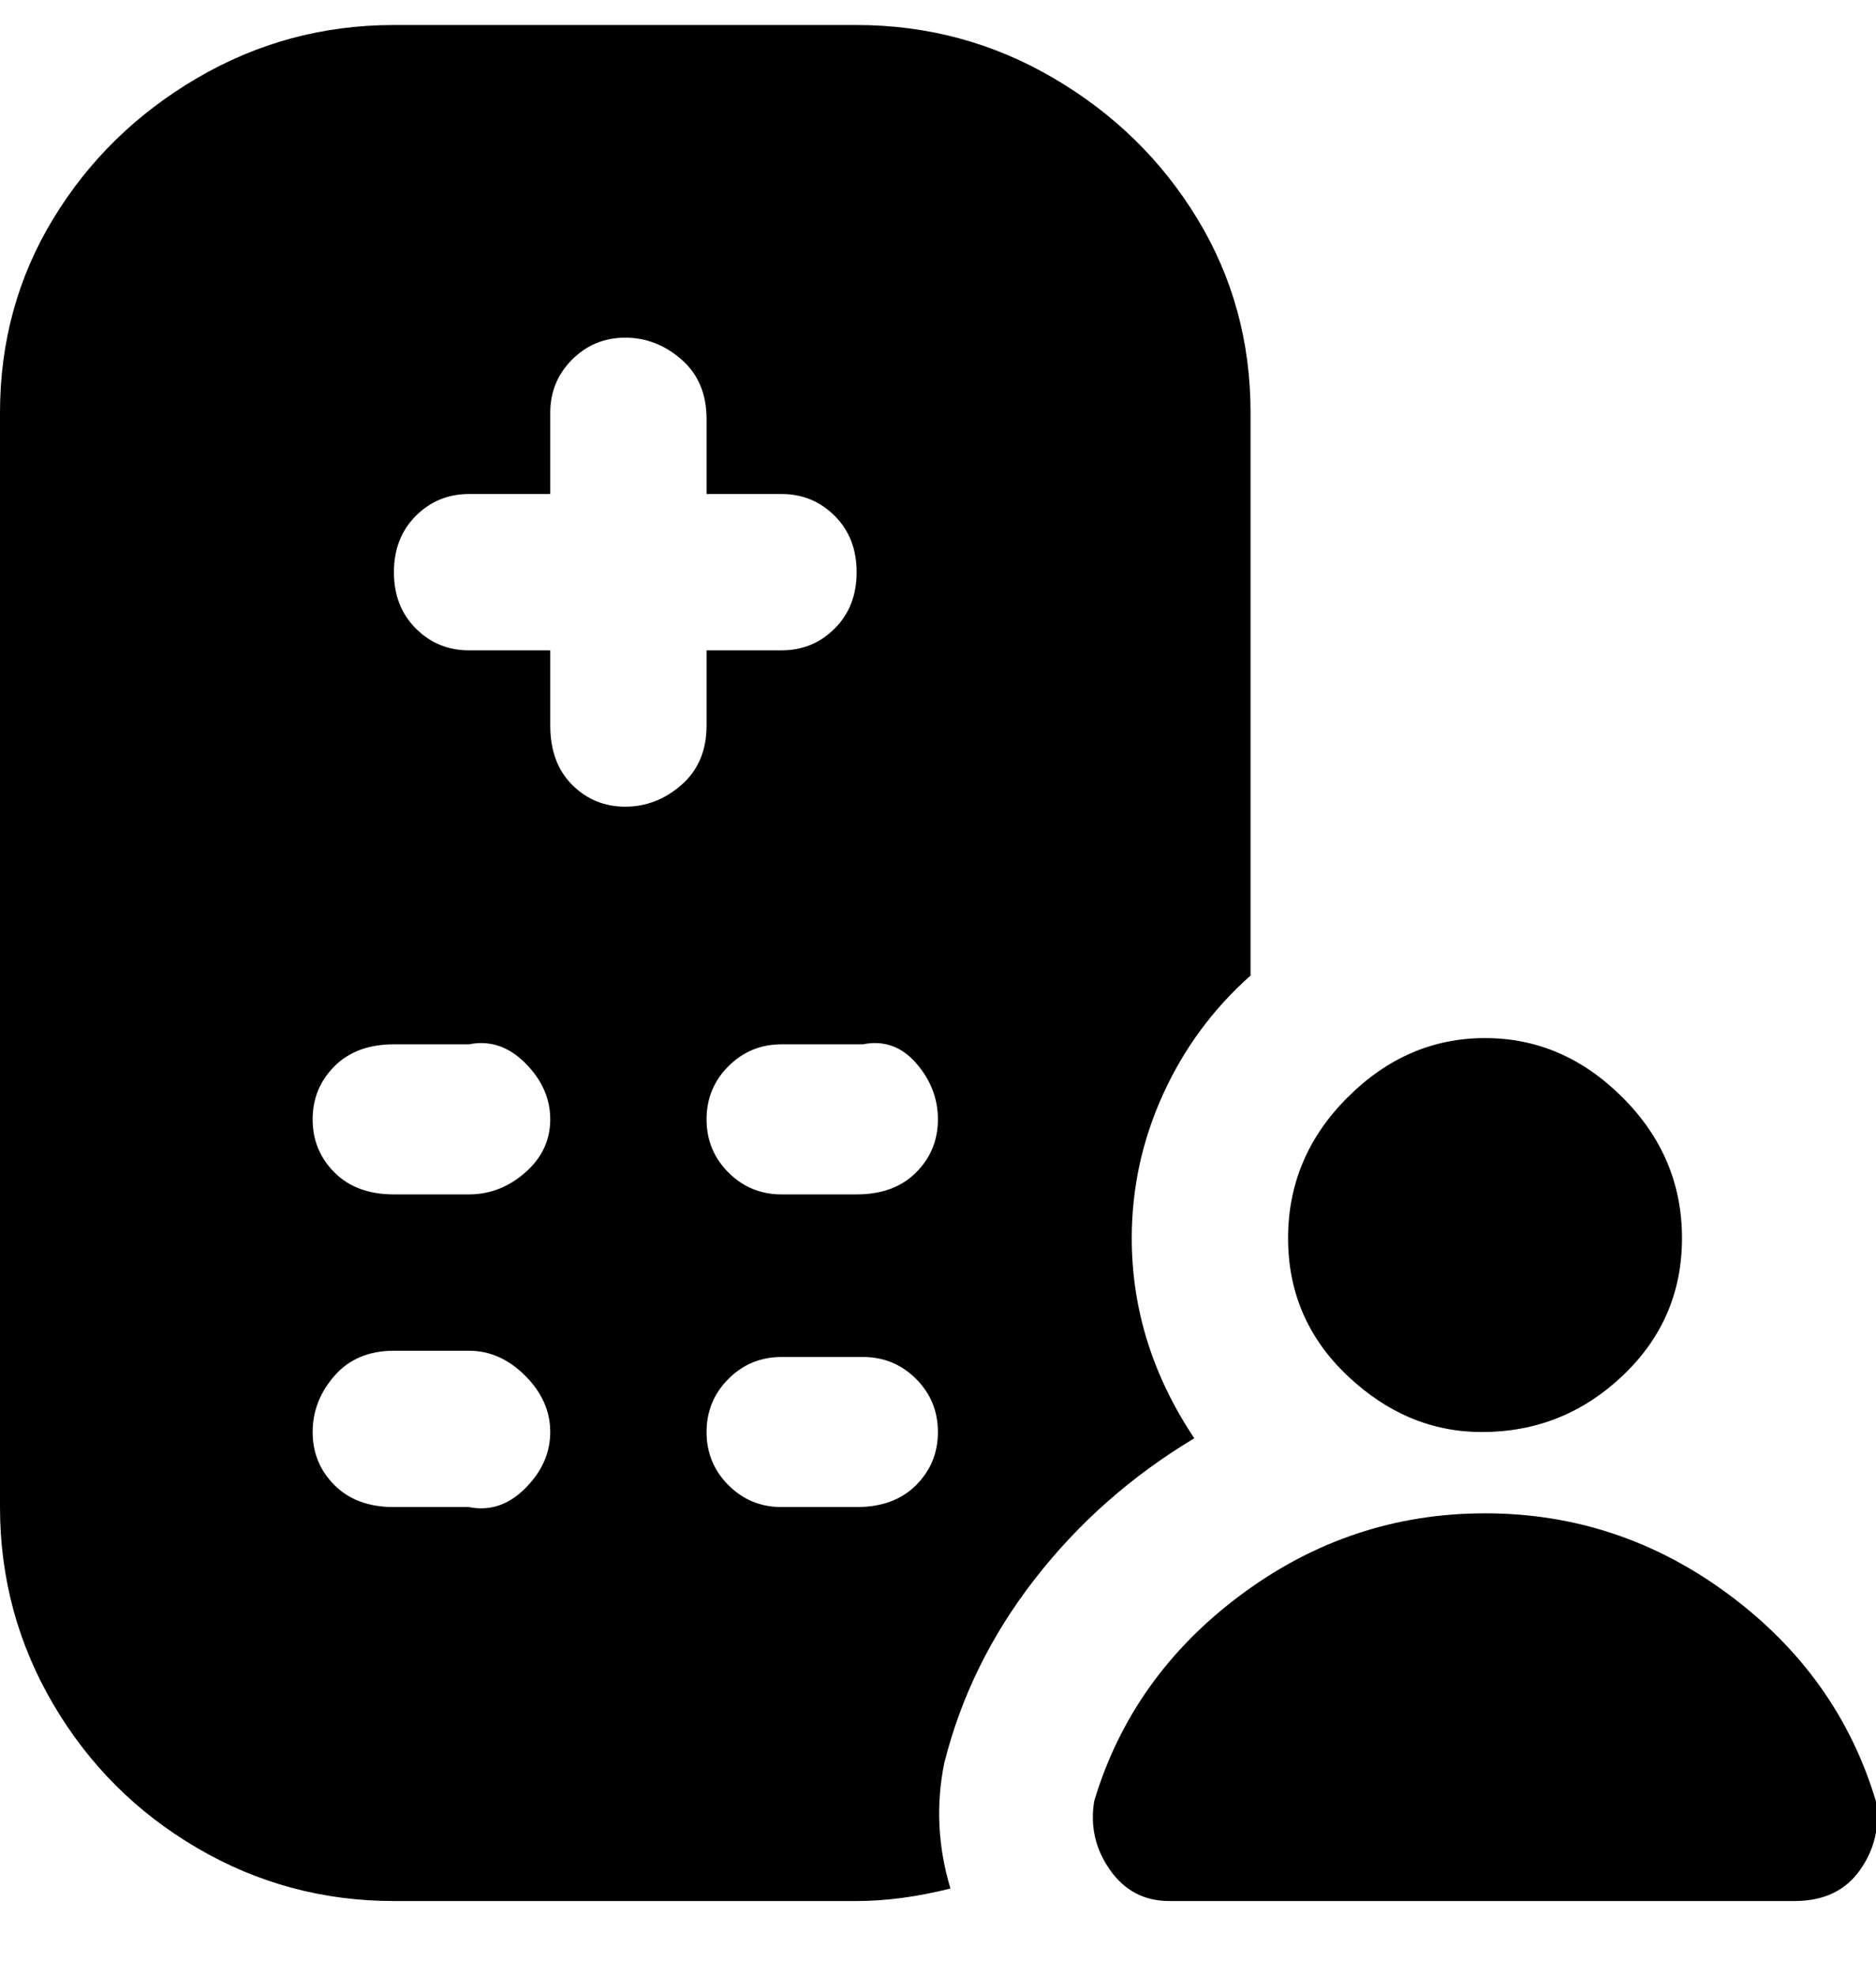 <svg viewBox="0 0 300.026 316" xmlns="http://www.w3.org/2000/svg"><path d="M237 229q-12 0-21.5-9t-9.5-22q0-13 9.5-22.5t22-9.5q12.5 0 22 9.5T269 198q0 13-9.5 22t-22.5 9zm50 75H187q-6 0-9.5-5t-2.5-11q6-20 23.5-33t39-13q21.5 0 39 13t23.5 33q1 6-2.5 11t-10.5 5zm-136-22q4-16 14.5-29.5T191 230q-10-15-10-32 0-12 5-23t14-19V66q0-17-8.5-31t-23-22.5Q154 4 137 4H63q-17 0-31.5 8.5T8.5 35Q0 49 0 66v175q0 17 8.5 31.5t23 23Q46 304 63 304h74q7 0 15-2-3-10-1-20zm-76-41H63q-6 0-9.5-3.5T50 229q0-5 3.5-9t9.5-4h12q5 0 9 4t4 9q0 5-4 9t-9 3zm0-50H63q-6 0-9.5-3.5T50 179q0-5 3.5-8.5T63 167h12q5-1 9 3t4 9q0 5-4 8.5t-9 3.5zm25-62q-5 0-8.5-3.5T88 116v-12H75q-5 0-8.5-3.5t-3.5-9q0-5.5 3.5-9T75 79h13V66q0-5 3.5-8.5T100 54q5 0 9 3.5t4 9.5v12h12q5 0 8.5 3.5t3.5 9q0 5.5-3.5 9T125 104h-12v12q0 6-4 9.5t-9 3.5zm38 112h-13q-5 0-8.5-3.5T113 229q0-5 3.5-8.5t8.5-3.5h13q5 0 8.5 3.5t3.5 8.5q0 5-3.5 8.5T137 241h1zm0-50h-13q-5 0-8.5-3.5T113 179q0-5 3.5-8.5t8.5-3.5h13q5-1 8.5 3t3.5 9q0 5-3.5 8.5T137 191h1z"/></svg>